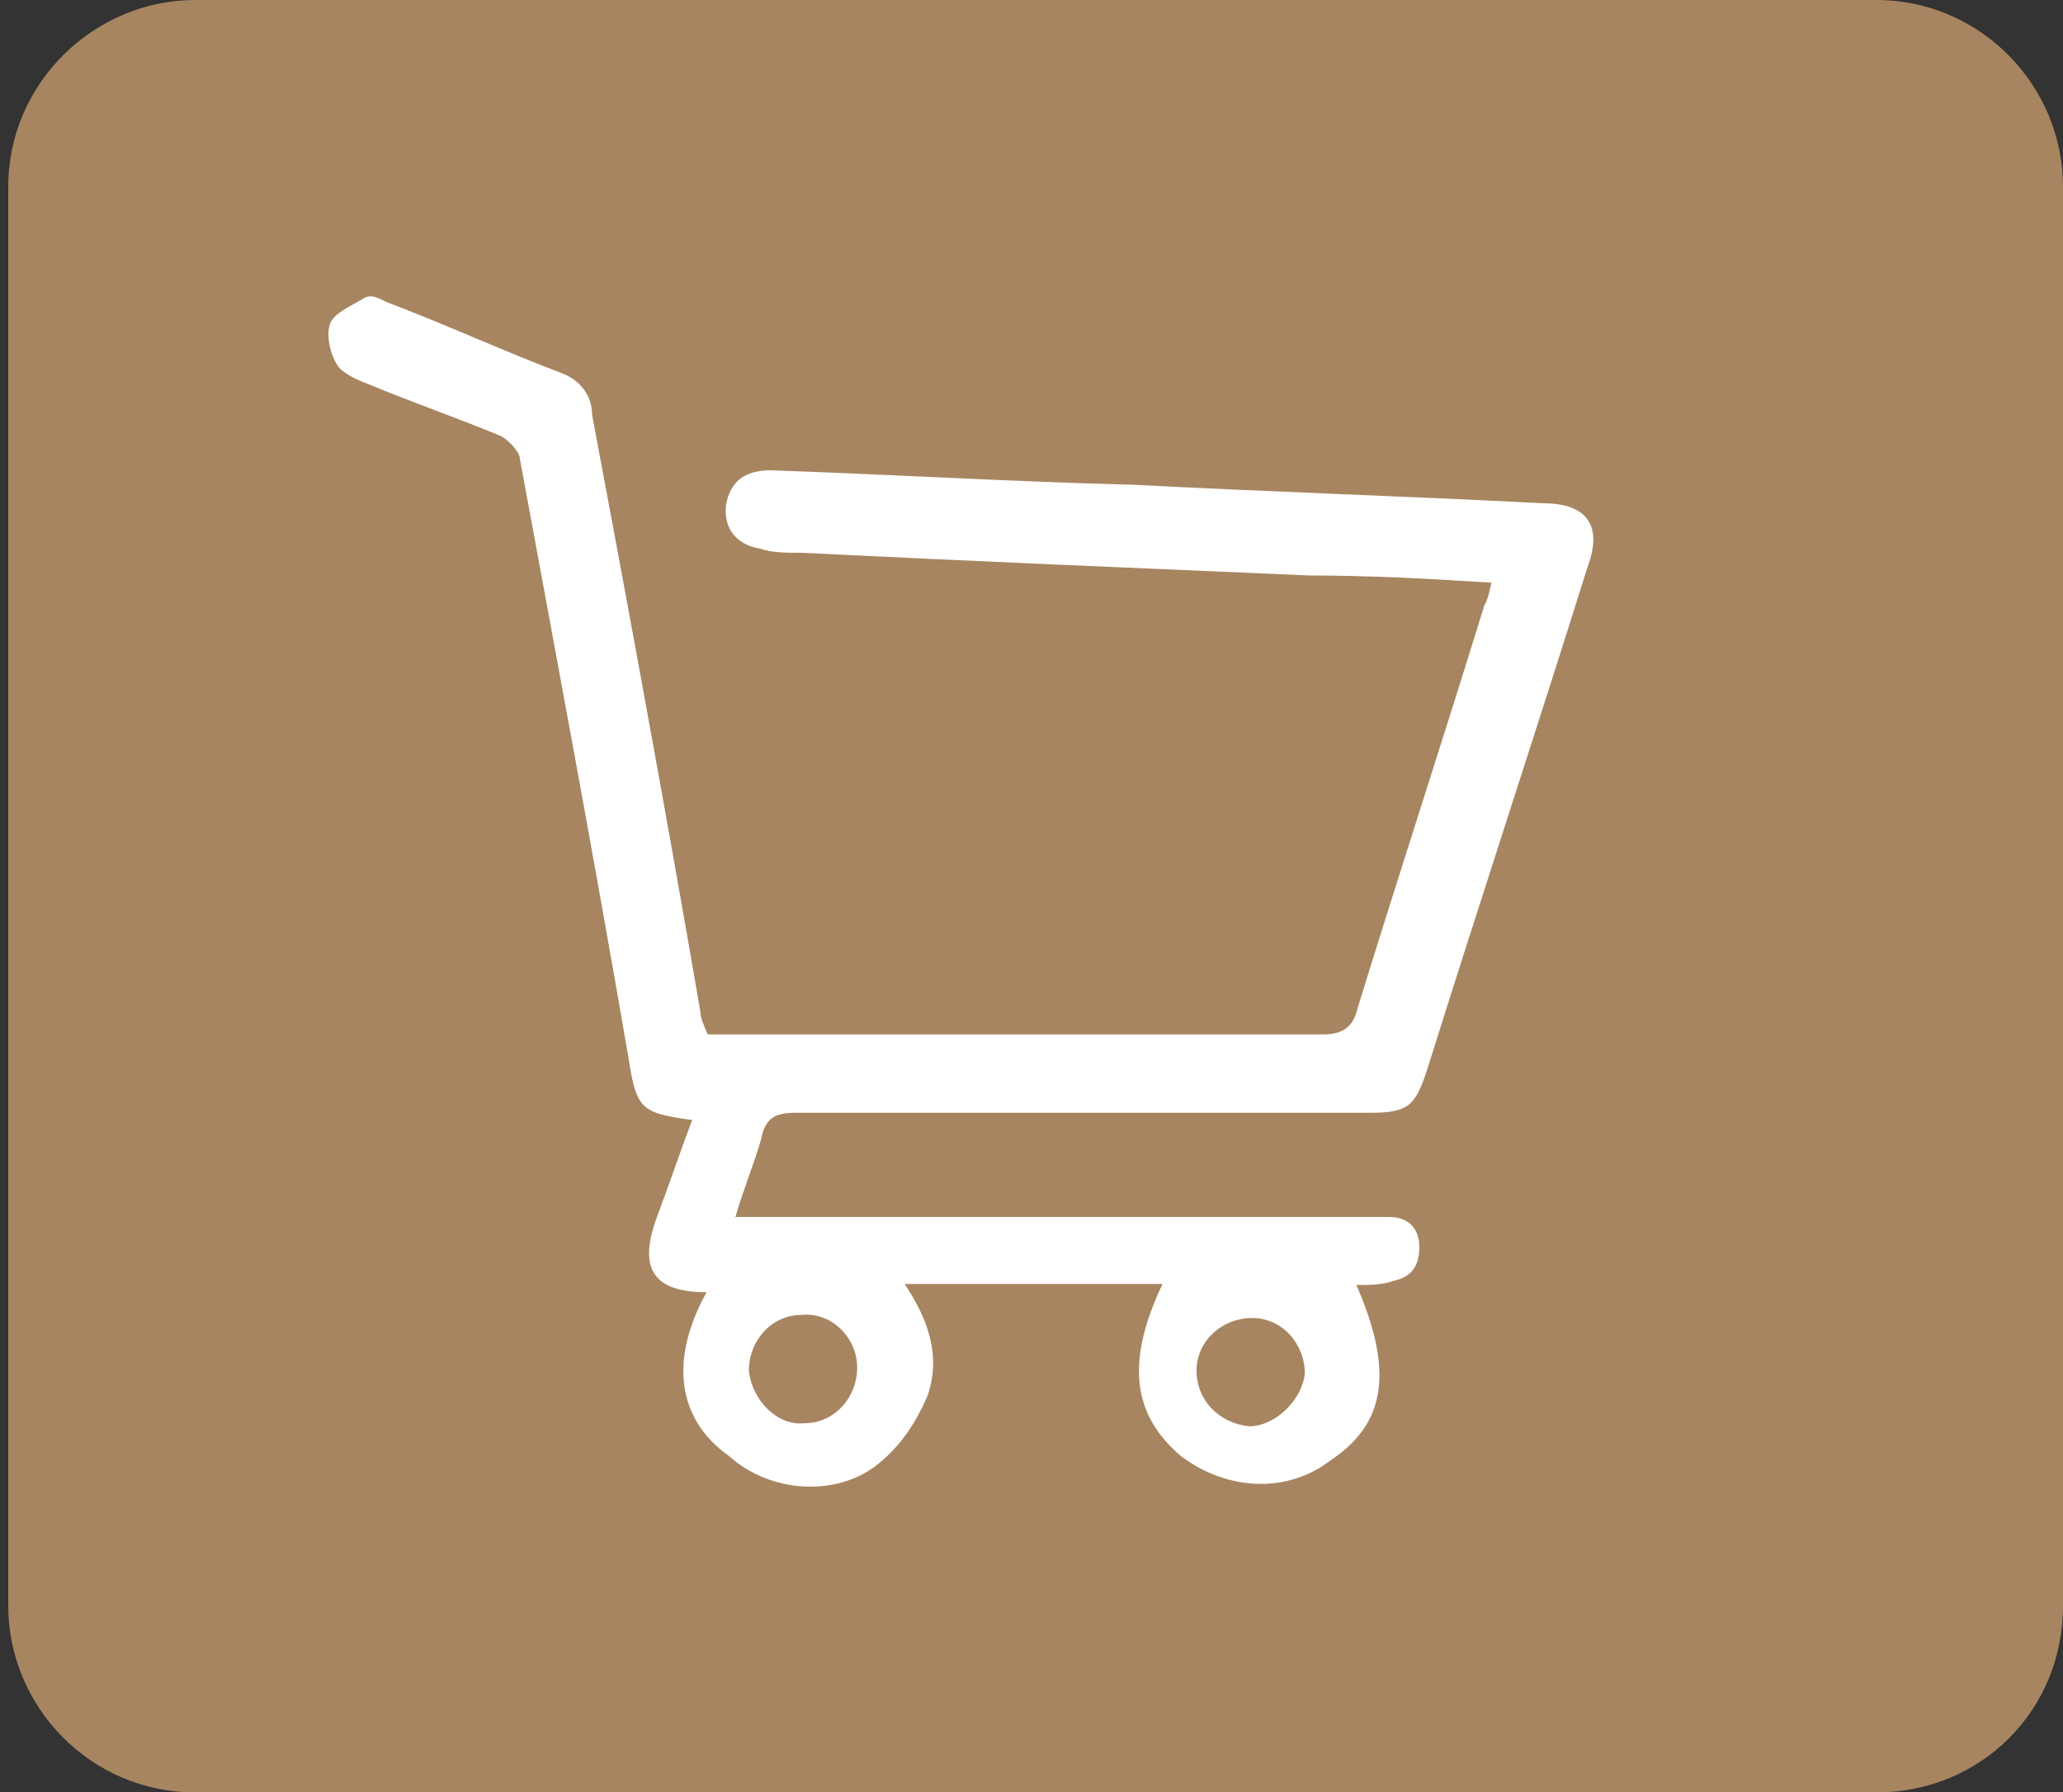 <svg xmlns="http://www.w3.org/2000/svg" xmlns:xlink="http://www.w3.org/1999/xlink" version="1.1" id="Layer_1" x="0px" y="0px" viewBox="0 0 200 173.8" style="enable-background:new 0 0 200 173.8;" xml:space="preserve">
<rect x="0" y="0" width="200" height="173.8" fill="#333333" stroke="none"/>
<style type="text/css">
	.st0{opacity:0.8;fill:#C49A6C;enable-background:new    ;}
	.st1{fill:#FFFFFF;}
</style>
<g>
	<g id="new_cart_x5F_qty_x5F_wish">
		<path class="st0" d="M181.9,173.8h-163c-10.1,0-18.1-8.3-18.1-18.1V18.1C0.8,8,9.2,0,18.9,0h163C192,0,200,8.3,200,18.1v137.6    C200,165.9,192,173.8,181.9,173.8z"/>
		<path id="NEW_CART_1_" class="st1" d="M68.5,125.3C68.5,125.3,68.5,124.9,68.5,125.3c-5.8,0-6.5-2.9-4.7-7.6    c1.1-2.9,2.2-6.2,3.3-9.1c-5.1-0.7-5.4-1.1-6.2-6.2c-3.3-19.2-6.9-38.4-10.5-57.9c0-0.7-1.1-1.8-1.8-2.2c-4.3-1.8-8.7-3.3-13-5.1    c-1.1-0.4-2.5-1.1-2.9-1.8c-0.7-1.1-1.1-2.9-0.7-4c0.4-1.1,2.2-1.8,3.3-2.5c0.7-0.4,1.4,0,2.2,0.4c5.8,2.2,11.2,4.7,17,6.9    c1.8,0.7,2.9,2.2,2.9,4c3.6,19.2,7.2,38.7,10.5,57.9c0,0.7,0.4,1.4,0.7,2.2c0.7,0,1.4,0,2.5,0c19.2,0,38,0,57.2,0    c1.8,0,2.9-0.7,3.3-2.5c4-13,8.3-26.1,12.3-39.1c0.4-0.7,0.4-1.1,0.7-2.2c-6.2-0.4-12-0.7-17.7-0.7c-16.3-0.7-33-1.4-49.2-2.2    c-1.4,0-2.9,0-4-0.4c-2.5-0.4-3.6-2.2-3.3-4.3c0.4-2.2,1.8-3.3,4.3-3.3c11.6,0.4,23.2,1.1,35.1,1.4c13.4,0.7,26.4,1.1,39.8,1.8    c4.3,0,5.8,2.2,4.3,6.2c-5.1,16.3-10.5,32.6-15.6,48.9c-1.1,3.3-1.8,4-5.4,4c-18.5,0-36.9,0-55.8,0c-1.8,0-2.9,0.4-3.3,2.5    c-0.7,2.5-1.8,5.1-2.5,7.6c1.4,0,2.2,0,3.3,0c19.2,0,38.4,0,57.6,0c0.7,0,1.4,0,2.5,0c1.8,0,2.9,1.1,2.9,2.9s-0.7,2.9-2.5,3.3    c-1.1,0.4-2.5,0.4-3.6,0.4c3.6,8.3,2.9,13.4-2.5,17c-4.3,3.3-10.1,2.9-14.5-0.4c-4.7-4-5.4-9.1-1.8-16.7c-8.3,0-16.3,0-25,0    c2.2,3.3,3.6,6.9,2.2,10.9c-1.1,2.5-2.5,4.7-4.7,6.5c-4,3.3-10.5,2.9-14.5-0.7C65.6,137.6,64.9,131.8,68.5,125.3z M78,138    c2.9,0,5.1-2.5,5.1-5.4s-2.5-5.4-5.4-5.1c-2.9,0-5.1,2.5-5.1,5.4C72.9,135.8,75.4,138.3,78,138z M116,132.9c0,2.9,2.2,5.1,5.1,5.4    c2.5,0,5.1-2.5,5.4-5.1c0-2.9-2.2-5.4-5.1-5.4C118.5,127.8,116,130,116,132.9z"/>
	</g>
	<g id="Zoom">
	</g>
</g>
</svg>